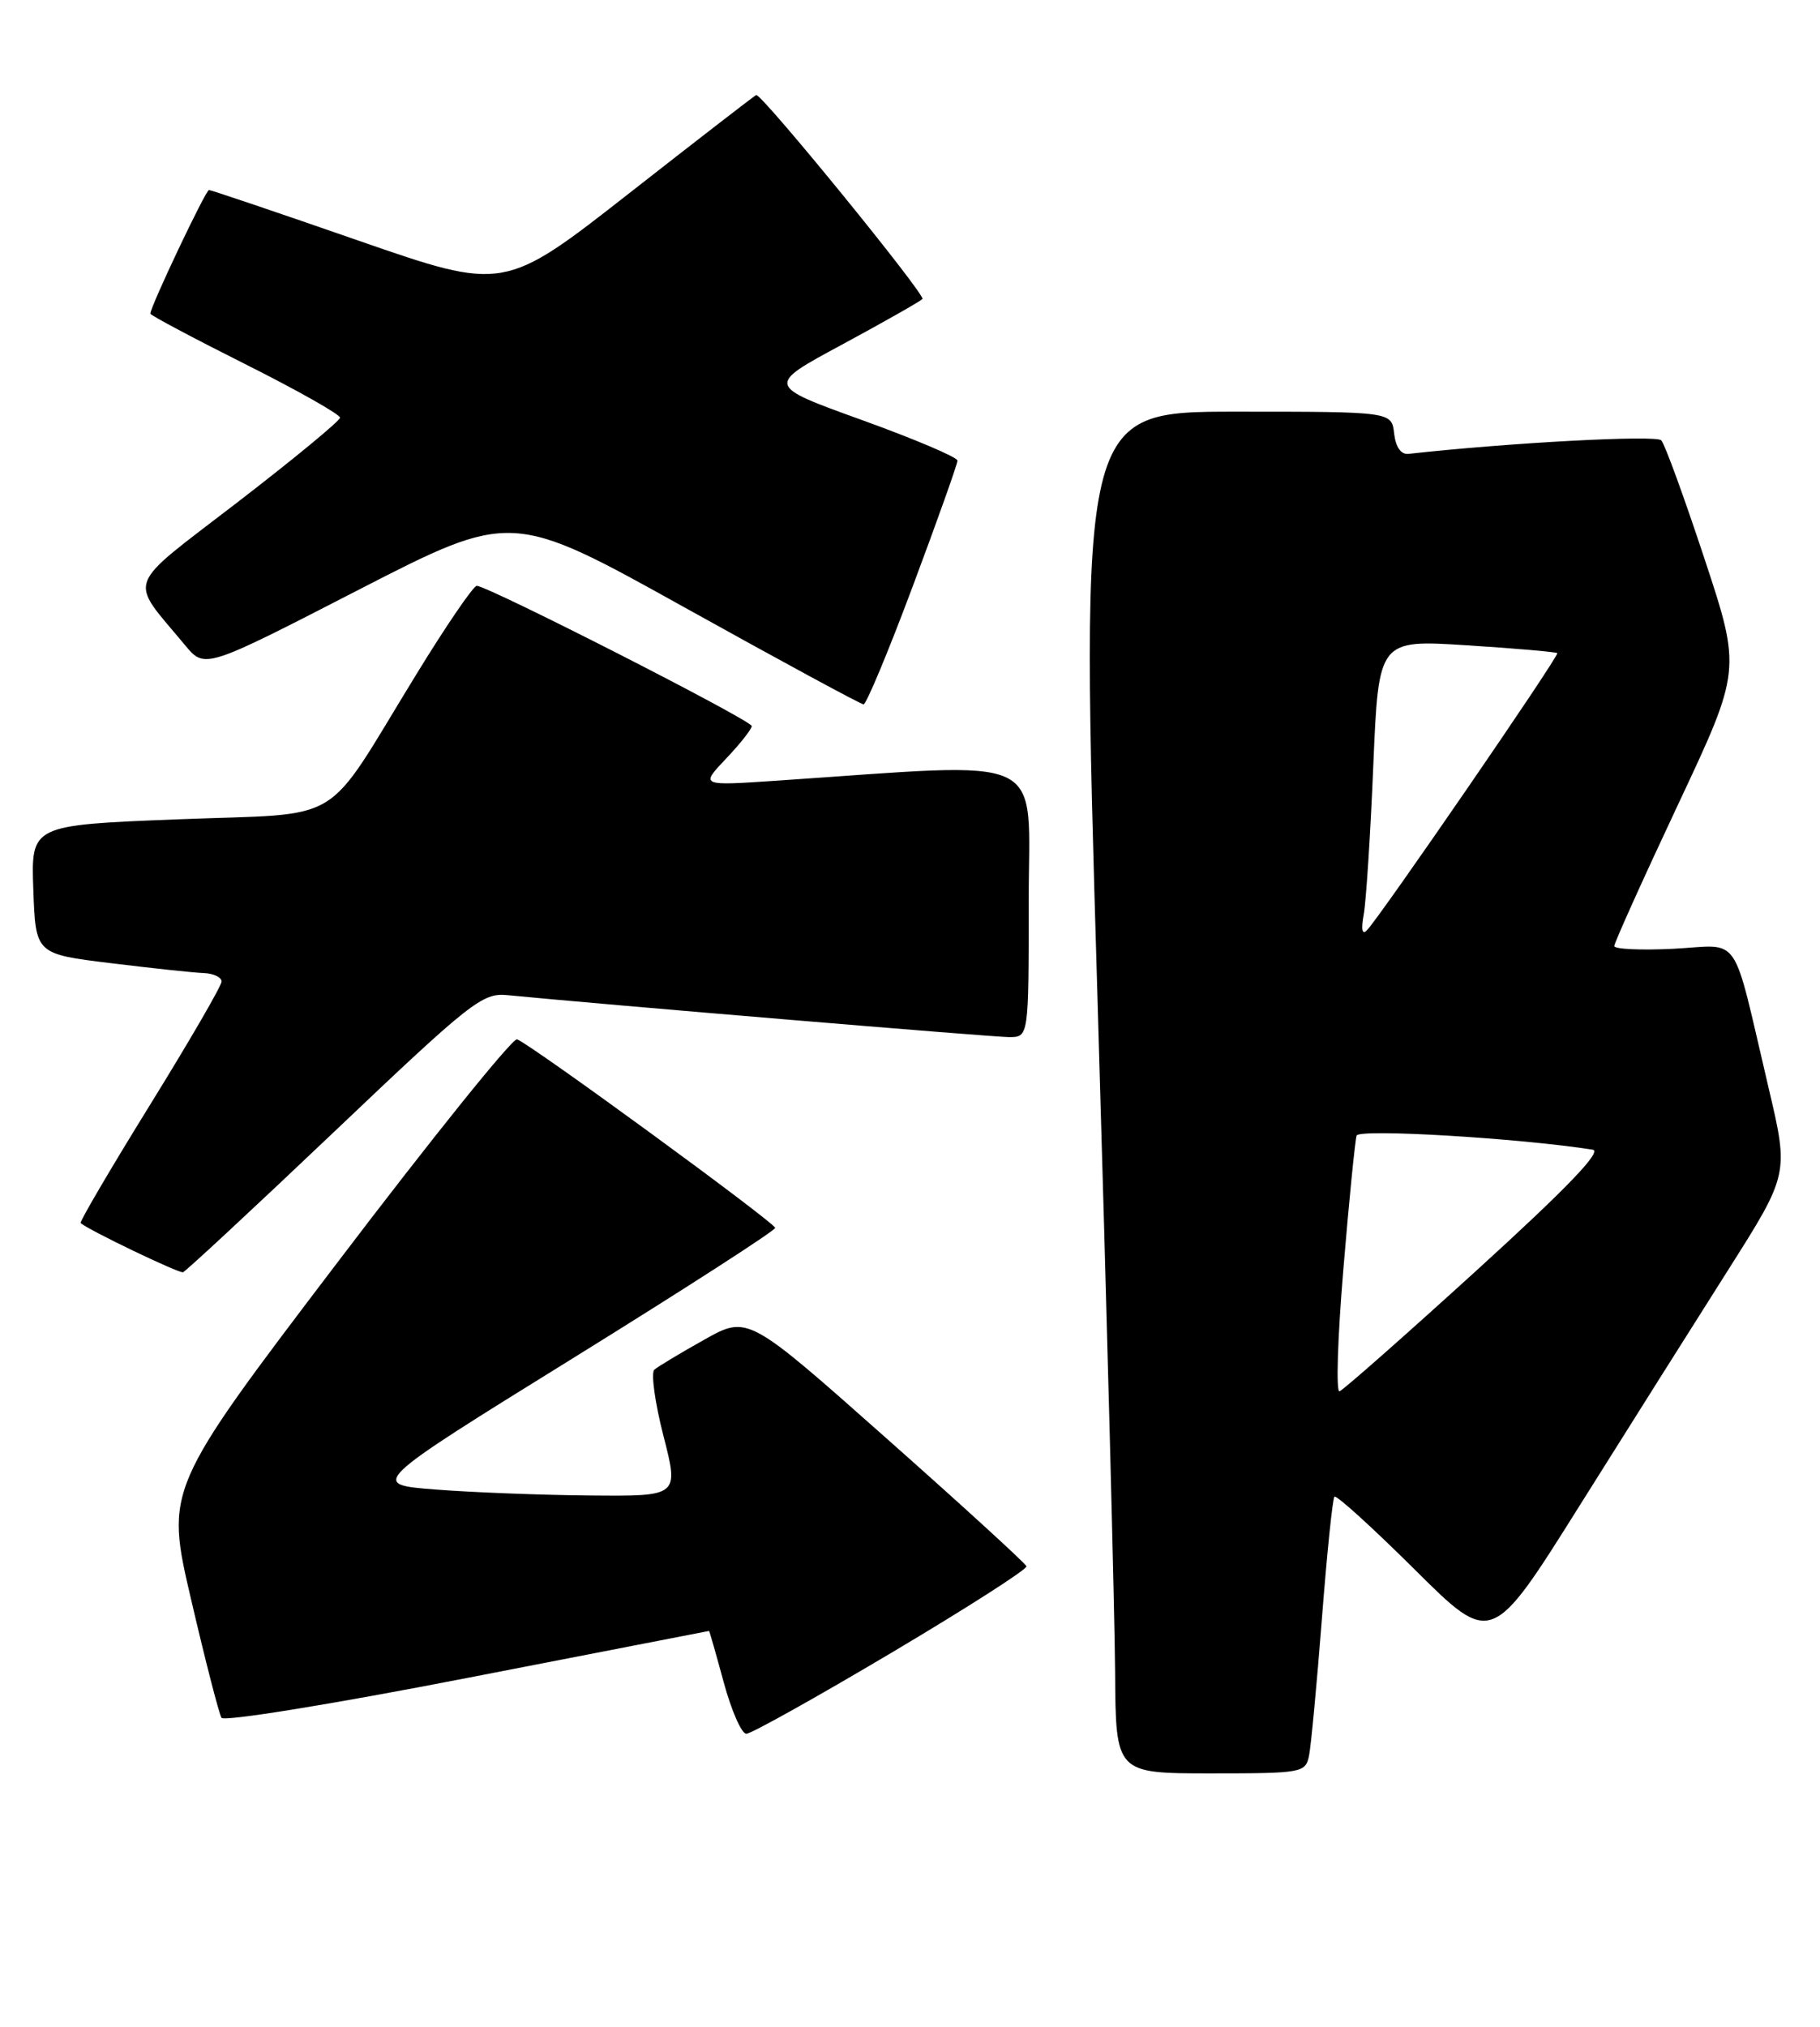 <?xml version="1.0" encoding="UTF-8" standalone="no"?>
<!DOCTYPE svg PUBLIC "-//W3C//DTD SVG 1.1//EN" "http://www.w3.org/Graphics/SVG/1.1/DTD/svg11.dtd" >
<svg xmlns="http://www.w3.org/2000/svg" xmlns:xlink="http://www.w3.org/1999/xlink" version="1.1" viewBox="0 0 230 256">
 <g >
 <path fill="currentColor"
d=" M 165.43 221.75 C 165.68 220.51 166.41 212.75 167.05 204.50 C 167.69 196.25 168.40 189.30 168.64 189.05 C 168.87 188.80 173.44 192.95 178.78 198.25 C 188.50 207.91 188.50 207.91 199.61 190.20 C 205.72 180.47 214.18 167.05 218.40 160.40 C 226.07 148.30 226.07 148.30 223.50 137.40 C 218.78 117.36 220.17 119.40 211.52 119.84 C 207.39 120.05 204.00 119.89 204.00 119.50 C 204.00 119.10 207.61 111.09 212.02 101.71 C 220.05 84.64 220.05 84.64 215.40 70.57 C 212.84 62.83 210.39 56.10 209.94 55.62 C 209.31 54.92 190.71 55.92 178.00 57.33 C 177.05 57.44 176.38 56.49 176.18 54.75 C 175.87 52.00 175.87 52.00 156.18 52.00 C 136.50 52.00 136.50 52.00 138.67 125.25 C 139.87 165.54 140.88 204.24 140.92 211.25 C 141.00 224.00 141.00 224.00 152.98 224.00 C 164.60 224.00 164.98 223.93 165.43 221.75 Z  M 112.68 208.75 C 122.18 203.11 129.85 198.20 129.72 197.84 C 129.60 197.48 121.63 190.19 112.00 181.66 C 94.50 166.14 94.50 166.14 89.00 169.22 C 85.98 170.91 83.14 172.62 82.69 173.01 C 82.25 173.40 82.76 177.16 83.84 181.36 C 85.80 189.00 85.80 189.00 74.65 188.90 C 68.52 188.85 59.71 188.51 55.09 188.15 C 46.67 187.50 46.67 187.50 72.34 171.60 C 86.45 162.86 97.98 155.43 97.96 155.10 C 97.92 154.43 66.96 131.82 65.34 131.28 C 64.78 131.09 54.55 143.80 42.61 159.51 C 20.89 188.08 20.89 188.08 24.16 202.08 C 25.95 209.77 27.68 216.48 27.99 216.98 C 28.30 217.48 42.02 215.26 59.02 211.95 C 75.79 208.69 89.55 206.02 89.60 206.01 C 89.66 206.00 90.49 208.93 91.46 212.50 C 92.43 216.07 93.71 219.00 94.32 219.00 C 94.92 219.00 103.18 214.39 112.68 208.75 Z  M 42.25 142.94 C 59.54 126.51 60.96 125.39 64.12 125.70 C 75.97 126.86 125.48 131.00 127.52 131.00 C 130.00 131.00 130.00 131.00 130.00 113.85 C 130.00 94.79 133.10 96.26 98.00 98.62 C 88.50 99.26 88.50 99.26 91.75 95.83 C 93.54 93.95 95.00 92.09 95.00 91.71 C 95.00 90.99 61.65 74.00 60.25 74.00 C 59.82 74.00 56.36 79.06 52.57 85.25 C 40.63 104.69 44.01 102.64 22.50 103.49 C 3.92 104.22 3.92 104.22 4.21 112.36 C 4.50 120.50 4.50 120.50 14.00 121.66 C 19.23 122.30 24.51 122.87 25.75 122.91 C 26.99 122.96 28.00 123.44 28.00 123.98 C 28.00 124.52 23.92 131.54 18.94 139.59 C 13.96 147.64 10.03 154.34 10.19 154.49 C 11.22 155.39 22.61 160.86 23.13 160.70 C 23.47 160.59 32.08 152.60 42.25 142.94 Z  M 115.38 73.97 C 118.47 65.71 121.00 58.60 121.00 58.18 C 121.00 57.76 115.56 55.45 108.91 53.05 C 96.82 48.69 96.82 48.69 106.39 43.54 C 111.65 40.70 116.23 38.10 116.57 37.77 C 117.04 37.30 96.42 12.00 95.57 12.00 C 95.46 12.00 88.25 17.57 79.54 24.39 C 63.71 36.78 63.71 36.78 45.29 30.39 C 35.16 26.87 26.67 24.00 26.41 24.00 C 25.99 24.00 19.00 38.74 19.00 39.62 C 19.00 39.82 24.40 42.69 31.00 46.00 C 37.60 49.31 42.98 52.35 42.97 52.76 C 42.95 53.17 37.12 57.97 30.03 63.43 C 15.58 74.55 16.21 72.85 23.39 81.50 C 25.88 84.50 25.88 84.50 45.26 74.53 C 64.65 64.57 64.65 64.57 86.57 76.76 C 98.63 83.46 108.78 88.96 109.13 88.97 C 109.47 88.99 112.29 82.24 115.38 73.97 Z  M 169.77 160.26 C 170.49 151.59 171.25 144.02 171.44 143.44 C 171.73 142.55 191.97 143.76 201.28 145.22 C 202.51 145.41 198.01 150.09 186.59 160.48 C 177.53 168.72 169.74 175.59 169.28 175.74 C 168.82 175.89 169.04 168.93 169.77 160.26 Z  M 172.34 115.50 C 172.64 113.85 173.19 105.37 173.55 96.65 C 174.22 80.80 174.22 80.80 185.36 81.51 C 191.49 81.90 196.64 82.35 196.80 82.50 C 197.11 82.78 174.51 115.65 172.75 117.50 C 172.13 118.14 171.99 117.42 172.34 115.50 Z "/>
</g>
</svg>